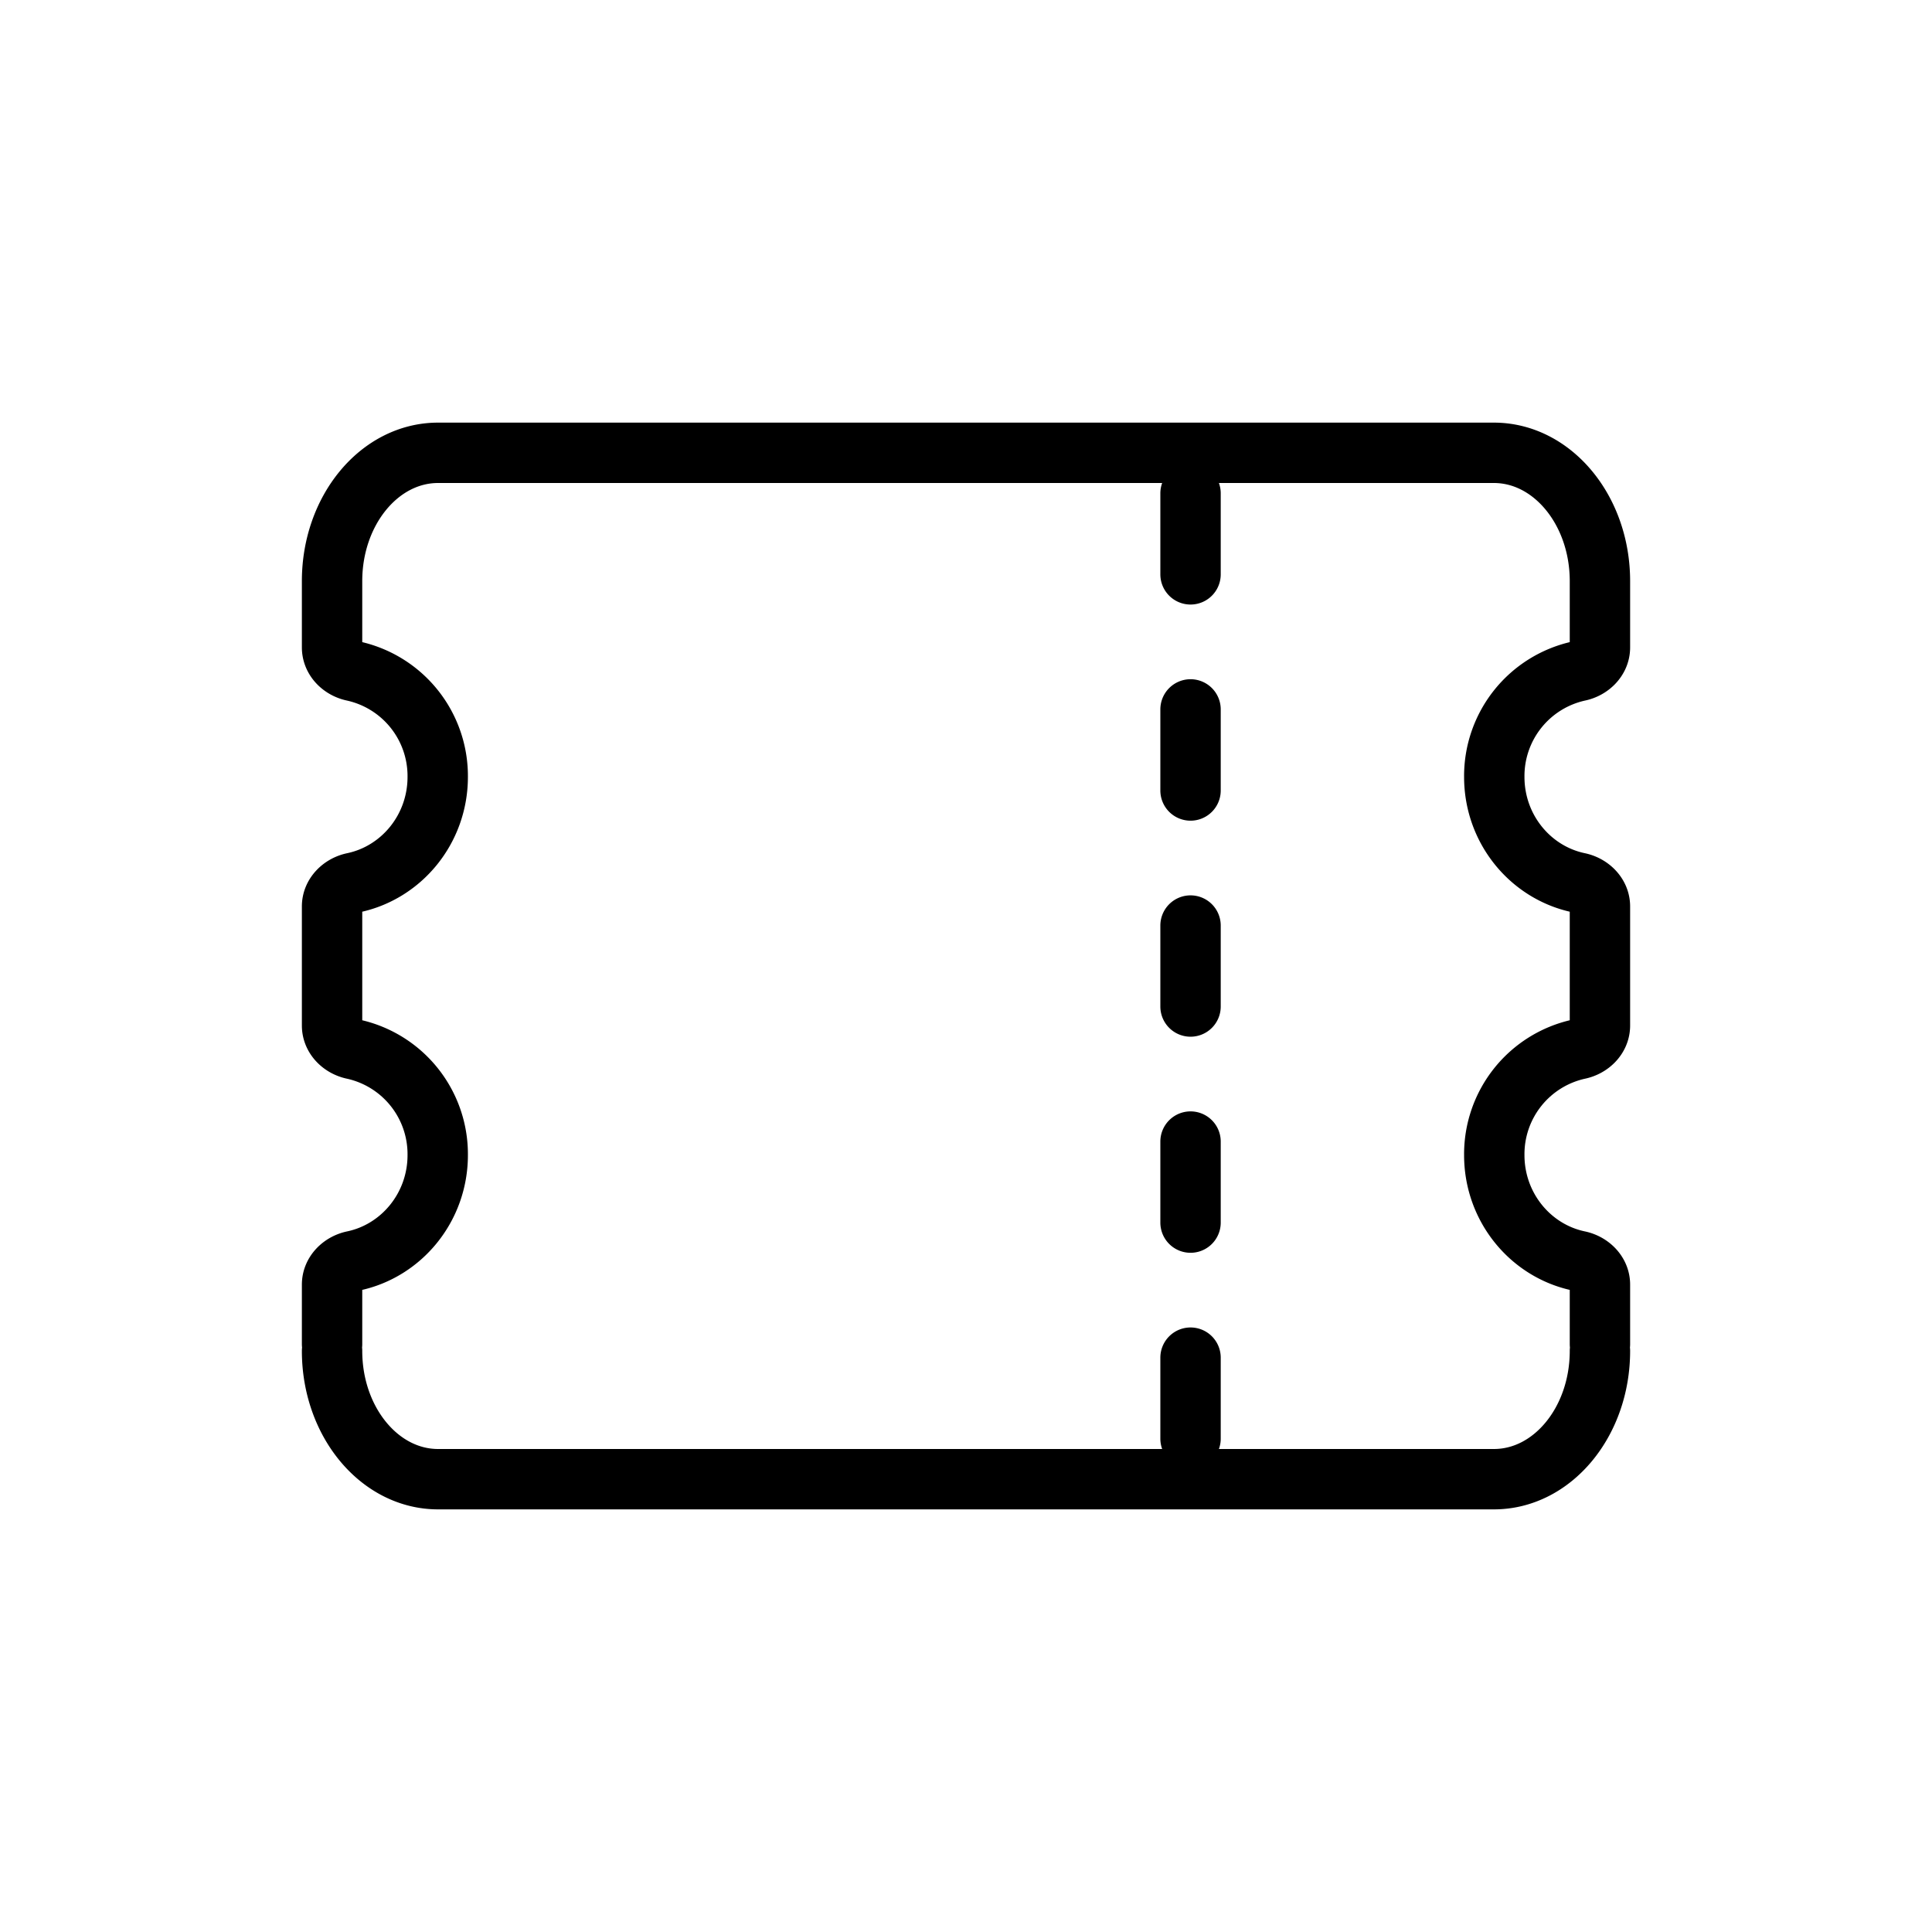<svg width="32" height="32" fill="none" xmlns="http://www.w3.org/2000/svg"><path d="M26.5 22.375c0 1.174-.786 2.125-1.756 2.125H8.563m0-17h16.18c.97 0 1.757.951 1.757 2.125v1.098c0 .197-.16.352-.353.392a1.78 1.78 0 0 0-1.397 1.753c0 .865.6 1.586 1.397 1.753.192.04.353.196.353.392v1.973c0 .197-.16.352-.353.392a1.78 1.78 0 0 0-1.397 1.754c0 .864.6 1.586 1.397 1.753.192.04.353.195.353.392v.986m-21 .112c0 1.174.786 2.125 1.756 2.125h1.738m0-17H7.256c-.97 0-1.756.951-1.756 2.125v1.098c0 .197.16.352.353.392a1.78 1.78 0 0 1 1.397 1.753c0 .865-.6 1.586-1.397 1.753-.192.04-.353.196-.353.392v1.973c0 .197.16.352.353.392a1.78 1.78 0 0 1 1.397 1.754c0 .864-.6 1.586-1.397 1.753-.192.04-.353.195-.353.392v.986m14.219 1.566v-1.342m0-2.237v-1.342m0-2.237V15.33m0-2.237V11.75m0-2.237V8.171" stroke="#000" stroke-linecap="round"/></svg>